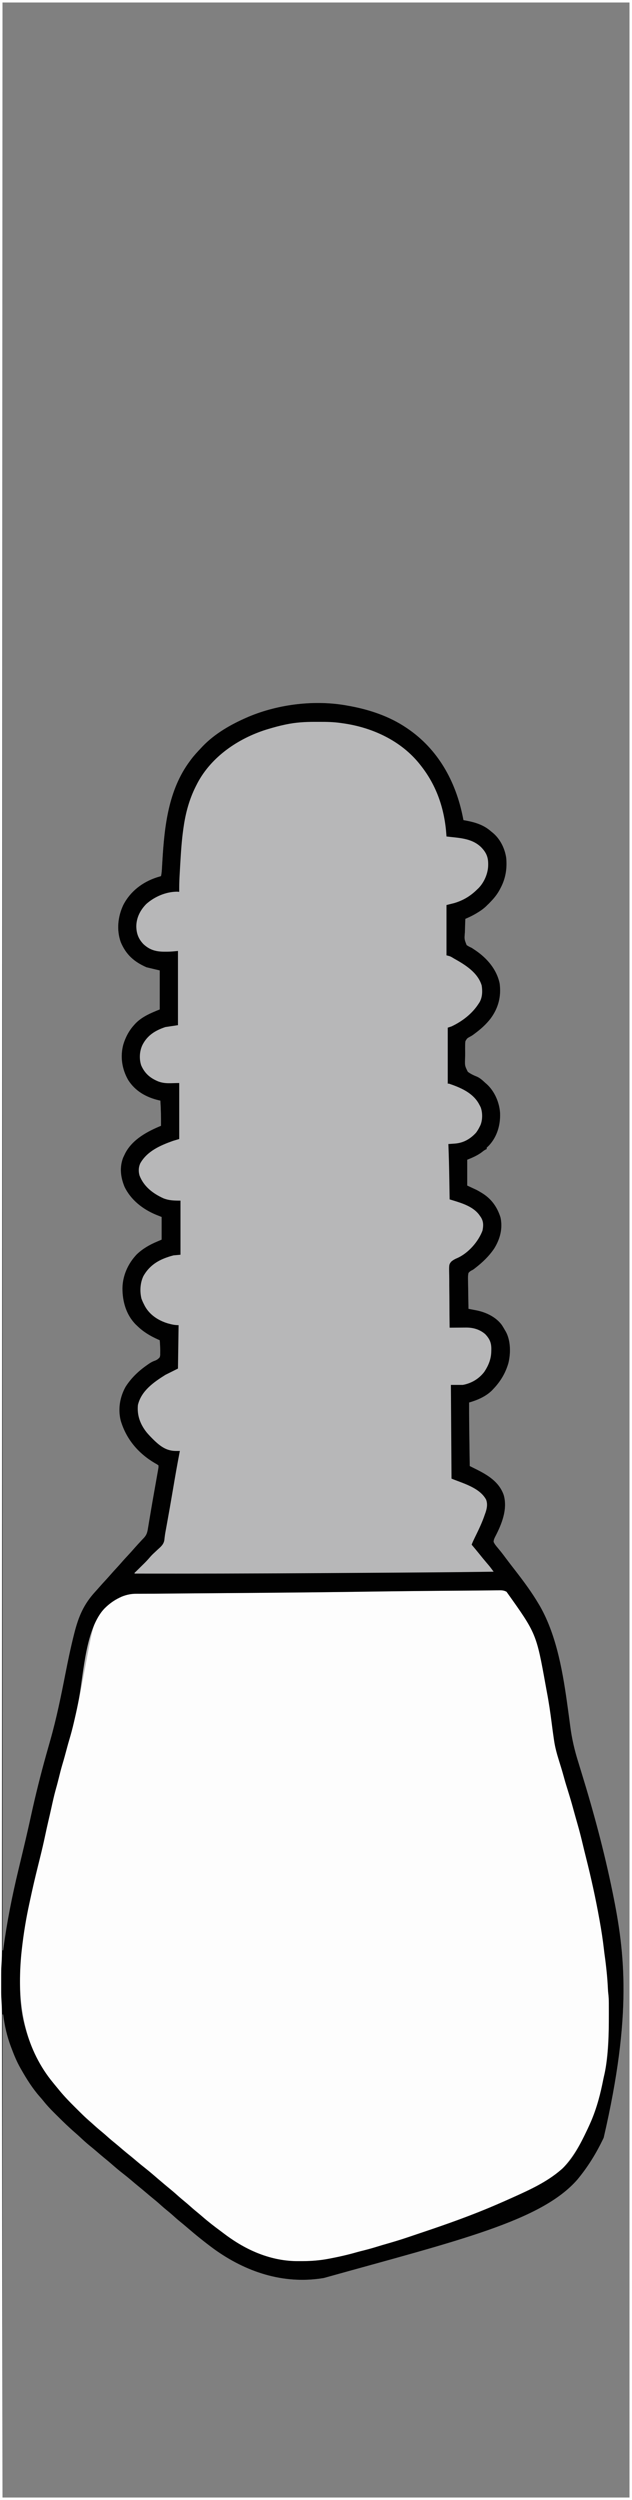 <?xml version="1.0" encoding="UTF-8"?>
<svg version="1.1" xmlns="http://www.w3.org/2000/svg" width="1005" height="3975">
<rect width="100%" height="100%" fill="#808080" stroke="none"/>
<path d="M0 0 C331.65 0 663.3 0 1005 0 C1005 1311.75 1005 2623.5 1005 3975 C673.35 3975 341.7 3975 0 3975 C0 2663.25 0 1351.5 0 0 Z M4 4 C4 1026.01 4 2048.02 4 3101 C4.33 3101 4.66 3101 5 3101 C5.14 3099.948 5.28 3098.895 5.424 3097.811 C11.058 3055.722 19.281 3014.568 29.208 2973.294 C31.499 2963.763 33.772 2954.227 36.043 2944.691 C36.64 2942.185 37.238 2939.679 37.836 2937.174 C41.827 2920.436 45.655 2903.672 49.327 2886.862 C56.41 2854.476 64.39 2822.364 73.32 2790.438 C73.506 2789.773 73.692 2789.108 73.883 2788.424 C75.875 2781.305 77.881 2774.191 79.913 2767.084 C89.847 2732.168 97.004 2696.774 103.995 2661.175 C108.028 2640.662 112.244 2620.24 117.34 2599.961 C117.652 2598.718 117.652 2598.718 117.97 2597.449 C124.695 2570.793 132.752 2551.098 151.633 2530.582 C153.602 2528.435 155.531 2526.265 157.438 2524.062 C160.868 2520.113 164.41 2516.27 167.953 2512.422 C170.505 2509.645 173.03 2506.85 175.5 2504 C178.907 2500.068 182.431 2496.246 185.955 2492.42 C188.487 2489.665 190.99 2486.893 193.438 2484.062 C197.061 2479.88 200.833 2475.837 204.595 2471.78 C207.845 2468.269 211.028 2464.713 214.156 2461.094 C217.457 2457.346 220.863 2453.694 224.254 2450.027 C224.7 2449.532 225.146 2449.036 225.606 2448.525 C226.546 2447.496 227.513 2446.492 228.503 2445.511 C232.999 2440.814 234.234 2436.717 235.203 2430.383 C235.45 2428.964 235.45 2428.964 235.701 2427.516 C236.239 2424.389 236.744 2421.257 237.25 2418.125 C237.621 2415.931 237.995 2413.736 238.371 2411.543 C239.171 2406.857 239.959 2402.17 240.74 2397.481 C242.044 2389.686 243.417 2381.903 244.801 2374.121 C245.035 2372.805 245.268 2371.488 245.502 2370.172 C245.962 2367.578 246.422 2364.985 246.883 2362.392 C247.97 2356.264 249.054 2350.135 250.129 2344.004 C250.319 2342.931 250.509 2341.858 250.705 2340.753 C250.877 2339.772 251.048 2338.791 251.225 2337.78 C251.375 2336.924 251.526 2336.069 251.681 2335.188 C252.072 2332.874 252.072 2332.874 252 2330 C249.521 2328.183 249.521 2328.183 246.312 2326.438 C219.924 2310.876 200.75 2288.353 191.945 2258.789 C187.386 2240.512 190.527 2221.329 199.715 2204.941 C208.541 2191.061 220.372 2179.786 233.812 2170.438 C234.498 2169.95 235.183 2169.463 235.889 2168.961 C239.159 2166.694 241.916 2165.03 245.699 2163.691 C249.48 2162.327 251.304 2160.97 254 2158 C254.794 2154.934 254.794 2154.934 254.734 2151.566 C254.759 2150.348 254.783 2149.13 254.809 2147.875 C254.722 2142.234 254.452 2136.623 254 2131 C253.045 2130.576 252.09 2130.152 251.105 2129.715 C238.589 2124.075 227.878 2117.685 218 2108 C217.238 2107.274 216.476 2106.549 215.691 2105.801 C200.561 2090.356 194.688 2069.448 194.688 2048.308 C194.993 2028.119 203.563 2008.993 217.492 1994.387 C227 1985.306 237.94 1979.064 250 1974 C252.31 1973.01 254.62 1972.02 257 1971 C257 1959.12 257 1947.24 257 1935 C254.154 1933.866 251.308 1932.731 248.375 1931.562 C227.188 1922.795 208.11 1908.051 198 1887 C191.792 1871.865 189.842 1856.597 195.688 1840.875 C196.425 1839.234 197.198 1837.61 198 1836 C198.46 1835.056 198.92 1834.113 199.395 1833.141 C210.924 1811.484 234.069 1799.065 256 1790 C256.12 1776.624 255.854 1763.35 255 1750 C254.103 1749.804 253.206 1749.608 252.281 1749.406 C232.375 1744.635 215.096 1734.941 203.875 1717.312 C193.95 1700.036 190.888 1680.231 196.021 1660.915 C199.396 1649.611 205.061 1638.747 213 1630 C213.603 1629.317 214.207 1628.634 214.828 1627.93 C225.385 1616.643 239.913 1610.635 254 1605 C254 1584.54 254 1564.08 254 1543 C247.07 1541.35 240.14 1539.7 233 1538 C213.287 1529.349 200.423 1518.018 192 1498 C185.103 1478.598 187.37 1457.4 196 1439 C207.146 1417.293 226.435 1402.511 249.438 1395 C251.621 1394.319 253.807 1393.647 256 1393 C257.192 1388.106 257.37 1383.189 257.648 1378.18 C257.766 1376.193 257.883 1374.206 258.001 1372.22 C258.062 1371.183 258.123 1370.147 258.185 1369.079 C261.47 1313.606 267.711 1255.912 302 1210 C302.857 1208.826 302.857 1208.826 303.73 1207.629 C308.693 1201.016 314.326 1195 320 1189 C320.804 1188.141 321.609 1187.283 322.438 1186.398 C341.711 1166.427 366.744 1152.031 392 1141 C393.141 1140.5 394.282 1140 395.457 1139.484 C443.482 1119.364 501.629 1112.377 553 1122 C553.982 1122.177 554.965 1122.354 555.977 1122.536 C587.64 1128.338 619.145 1138.866 646 1157 C646.552 1157.371 647.103 1157.741 647.672 1158.123 C696.437 1191.127 724.654 1242.107 736 1299 C736.185 1299.926 736.37 1300.852 736.561 1301.805 C736.706 1302.53 736.851 1303.254 737 1304 C738.779 1304.311 738.779 1304.311 740.594 1304.629 C755.697 1307.436 769.321 1311.564 781 1322 C781.683 1322.543 782.366 1323.085 783.07 1323.645 C795.176 1333.472 802.743 1348.696 805 1364 C806.602 1381.056 804.061 1396.799 796 1412 C795.486 1412.986 794.971 1413.972 794.441 1414.988 C790.464 1422.217 785.751 1428.107 780 1434 C779.175 1434.866 778.35 1435.733 777.5 1436.625 C776.263 1437.801 776.263 1437.801 775 1439 C774.438 1439.568 773.876 1440.137 773.297 1440.723 C768.463 1445.363 763.247 1448.866 757.5 1452.25 C756.451 1452.868 756.451 1452.868 755.38 1453.499 C750.398 1456.358 745.286 1458.759 740 1461 C739.752 1466.426 739.571 1471.848 739.451 1477.278 C739.401 1479.122 739.332 1480.966 739.246 1482.809 C738.348 1493.312 738.348 1493.312 742.049 1502.661 C744.627 1504.472 747.111 1505.758 750 1507 C751.139 1507.715 752.264 1508.455 753.363 1509.23 C754.337 1509.876 755.31 1510.522 756.312 1511.188 C774.669 1523.763 789.926 1541.401 794.559 1563.688 C797.303 1584.285 792.569 1602.625 780.275 1619.342 C772.677 1629.22 764.079 1636.712 754.098 1644.07 C753.477 1644.532 752.857 1644.994 752.217 1645.47 C750 1647 750 1647 747.678 1648.215 C742.881 1650.829 742.881 1650.829 740.12 1655.351 C739.737 1658.242 739.647 1661.002 739.672 1663.918 C739.657 1665.498 739.657 1665.498 739.641 1667.109 C739.638 1669.334 739.66 1671.559 739.705 1673.783 C739.75 1677.168 739.646 1680.526 739.535 1683.908 C739.232 1694.739 739.232 1694.739 743.876 1704.072 C748.442 1707.59 753.431 1709.84 758.749 1711.985 C763.878 1714.298 767.888 1718.23 772 1722 C772.94 1722.802 772.94 1722.802 773.898 1723.621 C786.607 1735.151 794.337 1753.174 795.254 1770.094 C795.915 1788.574 790.642 1807.039 778 1820.875 C777.237 1821.636 776.474 1822.396 775.688 1823.18 C773.773 1824.831 773.773 1824.831 774 1827 C773.41 1827.275 772.819 1827.549 772.211 1827.832 C770.091 1828.952 768.468 1830.166 766.625 1831.688 C759.577 1837.09 751.201 1840.719 743 1844 C743 1857.53 743 1871.06 743 1885 C747.95 1887.31 752.9 1889.62 758 1892 C760.852 1893.558 763.583 1895.08 766.312 1896.812 C766.976 1897.233 767.639 1897.653 768.322 1898.086 C782.376 1907.279 791.047 1920.055 796 1936 C799.651 1953.608 795.218 1969.986 786 1985 C777.649 1997.393 767.215 2007.345 755.43 2016.422 C754.904 2016.836 754.379 2017.25 753.838 2017.677 C752 2019 752 2019 750.158 2019.89 C747.954 2021.048 746.581 2022.061 745 2024 C744.002 2028.317 744.186 2032.547 744.316 2036.957 C744.331 2038.844 744.331 2038.844 744.346 2040.769 C744.379 2044.103 744.442 2047.434 744.519 2050.766 C744.591 2054.171 744.623 2057.577 744.658 2060.982 C744.735 2067.656 744.852 2074.328 745 2081 C745.571 2081.109 746.142 2081.217 746.731 2081.329 C749.35 2081.831 751.968 2082.341 754.586 2082.852 C755.484 2083.022 756.383 2083.193 757.308 2083.369 C772.668 2086.382 788.46 2093.793 797.977 2106.676 C799.75 2109.404 801.4 2112.167 803 2115 C803.401 2115.668 803.802 2116.335 804.215 2117.023 C812.263 2131.419 812.312 2151.808 808.438 2167.5 C803.734 2183.603 795.631 2196.958 784 2209 C783.346 2209.691 782.693 2210.382 782.02 2211.094 C772.261 2220.607 758.939 2226.285 746 2230 C745.902 2250.653 746.174 2271.297 746.464 2291.947 C746.525 2296.367 746.585 2300.786 746.645 2305.205 C746.761 2313.803 746.88 2322.402 747 2331 C748.605 2331.798 748.605 2331.798 750.243 2332.612 C751.676 2333.326 753.11 2334.04 754.543 2334.754 C755.245 2335.102 755.947 2335.451 756.67 2335.81 C775.69 2345.296 793.551 2355.98 801 2377 C807.576 2399.62 797.792 2423.549 787.402 2443.482 C786.03 2446.209 785.013 2448.458 784.938 2451.535 C786.524 2455.216 788.929 2458.015 791.5 2461.062 C792.603 2462.404 793.705 2463.746 794.805 2465.09 C795.35 2465.752 795.895 2466.415 796.456 2467.097 C799.348 2470.662 802.056 2474.359 804.793 2478.043 C807.147 2481.196 809.535 2484.321 811.938 2487.438 C812.355 2487.979 812.772 2488.521 813.202 2489.079 C815.287 2491.784 817.376 2494.485 819.469 2497.184 C832.855 2514.469 845.95 2532.109 857 2551 C857.932 2552.562 857.932 2552.562 858.883 2554.156 C886.149 2602.287 895.699 2662.796 903.094 2716.982 C903.408 2719.283 903.724 2721.583 904.041 2723.883 C904.983 2730.734 905.913 2737.586 906.783 2744.447 C909.37 2764.693 913.816 2783.551 920 2803 C920.811 2805.643 921.612 2808.288 922.412 2810.934 C923.117 2813.261 923.831 2815.585 924.548 2817.908 C943.818 2880.406 960.928 2943.907 974 3008 C974.169 3008.828 974.339 3009.656 974.513 3010.51 C993.692 3104.616 1005.479 3202.756 960 3399 C959.675 3399.681 959.351 3400.362 959.016 3401.064 C948.57 3422.803 936.15 3443.2 921 3462 C920.174 3463.026 919.347 3464.052 918.496 3465.109 C861.083 3531.597 728.354 3562.429 515 3622 C513.818 3622.193 513.818 3622.193 512.612 3622.389 C449.976 3632.267 390.658 3612.312 340.13 3575.83 C325.352 3564.964 311.089 3553.422 297.199 3541.448 C293.594 3538.345 289.948 3535.305 286.25 3532.312 C281.875 3528.763 277.695 3525.044 273.531 3521.25 C270.912 3518.921 268.225 3516.704 265.5 3514.5 C261.905 3511.592 258.417 3508.615 255 3505.5 C250.757 3501.638 246.377 3497.992 241.918 3494.383 C238.746 3491.792 235.62 3489.153 232.5 3486.5 C227.647 3482.376 222.742 3478.323 217.801 3474.305 C214.732 3471.78 211.71 3469.205 208.688 3466.625 C204.251 3462.842 199.734 3459.195 195.125 3455.625 C189.379 3451.169 183.867 3446.487 178.397 3441.698 C173.944 3437.802 169.407 3434.032 164.809 3430.309 C160.883 3427.082 157.041 3423.761 153.193 3420.441 C149.657 3417.397 146.076 3414.423 142.438 3411.5 C137.072 3407.147 132.036 3402.485 126.988 3397.773 C124.696 3395.636 122.372 3393.548 120 3391.5 C109.949 3382.791 100.379 3373.565 90.978 3364.163 C89.242 3362.43 87.498 3360.704 85.754 3358.979 C79.806 3353.06 74.202 3347.056 68.977 3340.474 C67.164 3338.205 65.289 3336.026 63.355 3333.859 C51.842 3320.812 42.576 3306.083 34 3291 C33.424 3290.003 33.424 3290.003 32.837 3288.986 C26.773 3278.439 22.247 3267.386 18 3256 C17.724 3255.275 17.448 3254.55 17.164 3253.803 C11.063 3237.596 7.137 3220.174 5 3203 C4.67 3203 4.34 3203 4 3203 C4 3456.44 4 3709.88 4 3971 C333.01 3971 662.02 3971 1001 3971 C1001 2661.89 1001 1352.78 1001 4 C671.99 4 342.98 4 4 4 Z " fill="#B7B7B8" transform="translate(0,0)"/>
<path d="M0 0 C4.624 -0.09 9.249 -0.152 13.873 -0.209 C16.068 -0.243 18.262 -0.29 20.455 -0.35 C39.488 -0.862 39.488 -0.862 45.288 3.585 C47.117 5.46 47.117 5.46 48.554 7.2 C49.842 8.339 49.842 8.339 51.156 9.501 C101.17 59.225 108.449 157.976 116.804 224.513 C119.121 242.862 123.012 259.572 128.611 277.211 C129.822 281.049 130.985 284.9 132.117 288.763 C132.305 289.405 132.494 290.047 132.688 290.708 C133.915 294.921 135.099 299.145 136.273 303.372 C136.578 304.468 136.882 305.564 137.196 306.694 C137.79 308.836 138.381 310.978 138.968 313.122 C140.38 318.224 141.883 323.263 143.589 328.274 C145.482 333.858 147.002 339.483 148.429 345.2 C150.222 352.24 152.128 359.207 154.304 366.138 C159.042 381.39 162.583 397.009 166.398 412.511 C167.464 416.841 168.541 421.167 169.624 425.493 C169.787 426.143 169.95 426.792 170.117 427.462 C170.905 430.611 171.695 433.76 172.486 436.909 C185.438 488.611 195.468 541.123 200.827 594.171 C201.371 599.55 201.992 604.916 202.648 610.282 C203.39 616.419 203.905 622.522 204.117 628.7 C204.178 630.315 204.241 631.929 204.308 633.544 C204.332 634.226 204.356 634.909 204.381 635.612 C204.531 637.853 204.78 640.044 205.057 642.272 C205.679 647.75 205.734 653.195 205.757 658.704 C205.764 659.804 205.771 660.904 205.778 662.038 C205.796 665.613 205.802 669.187 205.804 672.763 C205.805 673.985 205.807 675.208 205.808 676.468 C205.803 698.504 204.799 720.284 202.554 742.2 C202.442 743.341 202.33 744.483 202.214 745.659 C197.812 789.059 184.902 832.625 164.554 871.2 C164.181 871.915 163.807 872.63 163.422 873.367 C155.381 888.666 145.867 903.098 134.554 916.2 C133.992 916.857 133.43 917.515 132.851 918.192 C108.983 944.032 69.152 958.485 37.554 972.2 C36.536 972.643 36.536 972.643 35.497 973.094 C-3.031 989.806 -42.541 1004.084 -82.247 1017.722 C-87.449 1019.509 -92.644 1021.316 -97.833 1023.141 C-110.098 1027.446 -122.362 1031.459 -134.895 1034.911 C-138.862 1036.012 -142.744 1037.284 -146.633 1038.638 C-156.774 1042.103 -167.168 1044.703 -177.526 1047.43 C-179.901 1048.056 -182.274 1048.687 -184.645 1049.325 C-187.557 1050.108 -190.471 1050.883 -193.387 1051.654 C-194.923 1052.061 -196.458 1052.472 -197.993 1052.883 C-211.074 1056.389 -224.149 1059.624 -237.446 1062.2 C-238.186 1062.346 -238.925 1062.491 -239.688 1062.641 C-254.799 1065.589 -269.765 1066.435 -285.133 1066.45 C-285.878 1066.451 -286.623 1066.452 -287.391 1066.453 C-298.245 1066.443 -308.781 1065.999 -319.412 1063.649 C-321.487 1063.191 -323.569 1062.789 -325.657 1062.391 C-358.101 1055.861 -387.568 1037.006 -413.446 1017.2 C-414.676 1016.269 -415.906 1015.338 -417.137 1014.407 C-427.706 1006.383 -437.857 997.89 -447.911 989.235 C-451.218 986.39 -454.548 983.574 -457.883 980.763 C-463.223 976.257 -468.51 971.692 -473.785 967.111 C-487.258 955.411 -500.794 943.778 -514.633 932.513 C-518.326 929.476 -521.967 926.382 -525.61 923.286 C-529.906 919.641 -534.26 916.072 -538.629 912.516 C-541.784 909.922 -544.898 907.284 -548.008 904.638 C-551.777 901.433 -555.568 898.273 -559.446 895.2 C-563.9 891.67 -568.236 888.016 -572.564 884.332 C-575.95 881.454 -579.367 878.622 -582.821 875.825 C-592.832 867.668 -602.51 859.12 -612.032 850.399 C-614.169 848.452 -616.328 846.536 -618.508 844.638 C-627.539 836.766 -636.2 828.633 -644.669 820.162 C-646.504 818.33 -648.347 816.505 -650.19 814.68 C-656.351 808.548 -662.173 802.362 -667.579 795.546 C-669.152 793.569 -670.762 791.673 -672.458 789.802 C-720.302 736.828 -733.329 666.563 -730.133 597.462 C-727.34 548.198 -717.355 499.999 -705.226 452.291 C-700.253 432.591 -695.882 412.733 -691.492 392.896 C-689.096 382.067 -686.634 371.255 -684.133 360.45 C-683.94 359.615 -683.747 358.78 -683.548 357.92 C-682.559 353.644 -681.569 349.368 -680.579 345.093 C-679.691 341.262 -678.807 337.431 -677.924 333.599 C-674.958 320.743 -671.985 307.912 -668.446 295.2 C-667.979 293.485 -667.513 291.771 -667.047 290.055 C-665.765 285.329 -664.475 280.605 -663.181 275.882 C-662.715 274.182 -662.25 272.481 -661.785 270.78 C-659.704 263.158 -657.572 255.559 -655.267 248.002 C-643.23 208.492 -635.462 167.661 -627.926 127.087 C-612.713 45.533 -612.713 45.533 -593.446 26.2 C-592.558 25.278 -592.558 25.278 -591.653 24.337 C-585.871 18.784 -578.698 14.947 -571.599 11.319 C-570.28 10.634 -568.977 9.915 -567.706 9.144 C-559.888 4.896 -551.19 5.54 -542.547 5.479 C-540.73 5.452 -538.912 5.424 -537.095 5.394 C-532.212 5.319 -527.33 5.27 -522.447 5.227 C-519.485 5.2 -516.524 5.167 -513.563 5.132 C-499.815 4.969 -486.068 4.858 -472.32 4.76 C-466.301 4.717 -460.283 4.669 -454.264 4.621 C-444.006 4.541 -433.748 4.462 -423.49 4.384 C-397.278 4.185 -371.066 3.973 -344.855 3.756 C-342.834 3.739 -340.814 3.722 -338.794 3.706 C-292.077 3.319 -245.362 2.814 -198.648 2.17 C-194.774 2.116 -190.9 2.063 -187.026 2.01 C-185.886 1.994 -185.886 1.994 -184.723 1.978 C-177.241 1.876 -169.759 1.773 -162.277 1.671 C-160.831 1.651 -159.384 1.632 -157.937 1.612 C-127.143 1.191 -96.348 0.871 -65.552 0.607 C-61.998 0.576 -58.444 0.544 -54.89 0.513 C-52.651 0.493 -50.413 0.473 -48.174 0.454 C-47.087 0.444 -46 0.435 -44.88 0.425 C-39.605 0.38 -34.331 0.342 -29.056 0.318 C-27.009 0.308 -24.961 0.299 -22.914 0.289 C-21.403 0.282 -21.403 0.282 -19.86 0.275 C-13.239 0.237 -6.62 0.135 0 0 Z " fill="#FDFDFD" transform="translate(762.446,2528.8)"/>
<path d="M0 0 C331.65 0 663.3 0 1005 0 C1005 1311.75 1005 2623.5 1005 3975 C673.35 3975 341.7 3975 0 3975 C0 2663.25 0 1351.5 0 0 Z M4 4 C4 1026.01 4 2048.02 4 3101 C4.33 3101 4.66 3101 5 3101 C5.14 3099.948 5.28 3098.895 5.424 3097.811 C11.058 3055.722 19.281 3014.568 29.208 2973.294 C31.499 2963.763 33.772 2954.227 36.043 2944.691 C36.64 2942.185 37.238 2939.679 37.836 2937.174 C41.827 2920.436 45.655 2903.672 49.327 2886.862 C56.41 2854.476 64.39 2822.364 73.32 2790.438 C73.506 2789.773 73.692 2789.108 73.883 2788.424 C75.875 2781.305 77.881 2774.191 79.913 2767.084 C89.847 2732.168 97.004 2696.774 103.995 2661.175 C108.028 2640.662 112.244 2620.24 117.34 2599.961 C117.652 2598.718 117.652 2598.718 117.97 2597.449 C124.695 2570.793 132.752 2551.098 151.633 2530.582 C153.602 2528.435 155.531 2526.265 157.438 2524.062 C160.868 2520.113 164.41 2516.27 167.953 2512.422 C170.505 2509.645 173.03 2506.85 175.5 2504 C178.907 2500.068 182.431 2496.246 185.955 2492.42 C188.487 2489.665 190.99 2486.893 193.438 2484.062 C197.061 2479.88 200.833 2475.837 204.595 2471.78 C207.845 2468.269 211.028 2464.713 214.156 2461.094 C217.457 2457.346 220.863 2453.694 224.254 2450.027 C224.7 2449.532 225.146 2449.036 225.606 2448.525 C226.546 2447.496 227.513 2446.492 228.503 2445.511 C232.999 2440.814 234.234 2436.717 235.203 2430.383 C235.45 2428.964 235.45 2428.964 235.701 2427.516 C236.239 2424.389 236.744 2421.257 237.25 2418.125 C237.621 2415.931 237.995 2413.736 238.371 2411.543 C239.171 2406.857 239.959 2402.17 240.74 2397.481 C242.044 2389.686 243.417 2381.903 244.801 2374.121 C245.035 2372.805 245.268 2371.488 245.502 2370.172 C245.962 2367.578 246.422 2364.985 246.883 2362.392 C247.97 2356.264 249.054 2350.135 250.129 2344.004 C250.319 2342.931 250.509 2341.858 250.705 2340.753 C250.877 2339.772 251.048 2338.791 251.225 2337.78 C251.375 2336.924 251.526 2336.069 251.681 2335.188 C252.072 2332.874 252.072 2332.874 252 2330 C249.521 2328.183 249.521 2328.183 246.312 2326.438 C219.924 2310.876 200.75 2288.353 191.945 2258.789 C187.386 2240.512 190.527 2221.329 199.715 2204.941 C208.541 2191.061 220.372 2179.786 233.812 2170.438 C234.498 2169.95 235.183 2169.463 235.889 2168.961 C239.159 2166.694 241.916 2165.03 245.699 2163.691 C249.48 2162.327 251.304 2160.97 254 2158 C254.794 2154.934 254.794 2154.934 254.734 2151.566 C254.759 2150.348 254.783 2149.13 254.809 2147.875 C254.722 2142.234 254.452 2136.623 254 2131 C253.045 2130.576 252.09 2130.152 251.105 2129.715 C238.589 2124.075 227.878 2117.685 218 2108 C217.238 2107.274 216.476 2106.549 215.691 2105.801 C200.561 2090.356 194.688 2069.448 194.688 2048.308 C194.993 2028.119 203.563 2008.993 217.492 1994.387 C227 1985.306 237.94 1979.064 250 1974 C252.31 1973.01 254.62 1972.02 257 1971 C257 1959.12 257 1947.24 257 1935 C254.154 1933.866 251.308 1932.731 248.375 1931.562 C227.188 1922.795 208.11 1908.051 198 1887 C191.792 1871.865 189.842 1856.597 195.688 1840.875 C196.425 1839.234 197.198 1837.61 198 1836 C198.46 1835.056 198.92 1834.113 199.395 1833.141 C210.924 1811.484 234.069 1799.065 256 1790 C256.12 1776.624 255.854 1763.35 255 1750 C254.103 1749.804 253.206 1749.608 252.281 1749.406 C232.375 1744.635 215.096 1734.941 203.875 1717.312 C193.95 1700.036 190.888 1680.231 196.021 1660.915 C199.396 1649.611 205.061 1638.747 213 1630 C213.603 1629.317 214.207 1628.634 214.828 1627.93 C225.385 1616.643 239.913 1610.635 254 1605 C254 1584.54 254 1564.08 254 1543 C247.07 1541.35 240.14 1539.7 233 1538 C213.287 1529.349 200.423 1518.018 192 1498 C185.103 1478.598 187.37 1457.4 196 1439 C207.146 1417.293 226.435 1402.511 249.438 1395 C251.621 1394.319 253.807 1393.647 256 1393 C257.192 1388.106 257.37 1383.189 257.648 1378.18 C257.766 1376.193 257.883 1374.206 258.001 1372.22 C258.062 1371.183 258.123 1370.147 258.185 1369.079 C261.47 1313.606 267.711 1255.912 302 1210 C302.857 1208.826 302.857 1208.826 303.73 1207.629 C308.693 1201.016 314.326 1195 320 1189 C320.804 1188.141 321.609 1187.283 322.438 1186.398 C341.711 1166.427 366.744 1152.031 392 1141 C393.141 1140.5 394.282 1140 395.457 1139.484 C443.482 1119.364 501.629 1112.377 553 1122 C553.982 1122.177 554.965 1122.354 555.977 1122.536 C587.64 1128.338 619.145 1138.866 646 1157 C646.552 1157.371 647.103 1157.741 647.672 1158.123 C696.437 1191.127 724.654 1242.107 736 1299 C736.185 1299.926 736.37 1300.852 736.561 1301.805 C736.706 1302.53 736.851 1303.254 737 1304 C738.779 1304.311 738.779 1304.311 740.594 1304.629 C755.697 1307.436 769.321 1311.564 781 1322 C781.683 1322.543 782.366 1323.085 783.07 1323.645 C795.176 1333.472 802.743 1348.696 805 1364 C806.602 1381.056 804.061 1396.799 796 1412 C795.486 1412.986 794.971 1413.972 794.441 1414.988 C790.464 1422.217 785.751 1428.107 780 1434 C779.175 1434.866 778.35 1435.733 777.5 1436.625 C776.263 1437.801 776.263 1437.801 775 1439 C774.438 1439.568 773.876 1440.137 773.297 1440.723 C768.463 1445.363 763.247 1448.866 757.5 1452.25 C756.451 1452.868 756.451 1452.868 755.38 1453.499 C750.398 1456.358 745.286 1458.759 740 1461 C739.752 1466.426 739.571 1471.848 739.451 1477.278 C739.401 1479.122 739.332 1480.966 739.246 1482.809 C738.348 1493.312 738.348 1493.312 742.049 1502.661 C744.627 1504.472 747.111 1505.758 750 1507 C751.139 1507.715 752.264 1508.455 753.363 1509.23 C754.337 1509.876 755.31 1510.522 756.312 1511.188 C774.669 1523.763 789.926 1541.401 794.559 1563.688 C797.303 1584.285 792.569 1602.625 780.275 1619.342 C772.677 1629.22 764.079 1636.712 754.098 1644.07 C753.477 1644.532 752.857 1644.994 752.217 1645.47 C750 1647 750 1647 747.678 1648.215 C742.881 1650.829 742.881 1650.829 740.12 1655.351 C739.737 1658.242 739.647 1661.002 739.672 1663.918 C739.657 1665.498 739.657 1665.498 739.641 1667.109 C739.638 1669.334 739.66 1671.559 739.705 1673.783 C739.75 1677.168 739.646 1680.526 739.535 1683.908 C739.232 1694.739 739.232 1694.739 743.876 1704.072 C748.442 1707.59 753.431 1709.84 758.749 1711.985 C763.878 1714.298 767.888 1718.23 772 1722 C772.94 1722.802 772.94 1722.802 773.898 1723.621 C786.607 1735.151 794.337 1753.174 795.254 1770.094 C795.915 1788.574 790.642 1807.039 778 1820.875 C777.237 1821.636 776.474 1822.396 775.688 1823.18 C773.773 1824.831 773.773 1824.831 774 1827 C773.41 1827.275 772.819 1827.549 772.211 1827.832 C770.091 1828.952 768.468 1830.166 766.625 1831.688 C759.577 1837.09 751.201 1840.719 743 1844 C743 1857.53 743 1871.06 743 1885 C747.95 1887.31 752.9 1889.62 758 1892 C760.852 1893.558 763.583 1895.08 766.312 1896.812 C766.976 1897.233 767.639 1897.653 768.322 1898.086 C782.376 1907.279 791.047 1920.055 796 1936 C799.651 1953.608 795.218 1969.986 786 1985 C777.649 1997.393 767.215 2007.345 755.43 2016.422 C754.904 2016.836 754.379 2017.25 753.838 2017.677 C752 2019 752 2019 750.158 2019.89 C747.954 2021.048 746.581 2022.061 745 2024 C744.002 2028.317 744.186 2032.547 744.316 2036.957 C744.331 2038.844 744.331 2038.844 744.346 2040.769 C744.379 2044.103 744.442 2047.434 744.519 2050.766 C744.591 2054.171 744.623 2057.577 744.658 2060.982 C744.735 2067.656 744.852 2074.328 745 2081 C745.571 2081.109 746.142 2081.217 746.731 2081.329 C749.35 2081.831 751.968 2082.341 754.586 2082.852 C755.484 2083.022 756.383 2083.193 757.308 2083.369 C772.668 2086.382 788.46 2093.793 797.977 2106.676 C799.75 2109.404 801.4 2112.167 803 2115 C803.401 2115.668 803.802 2116.335 804.215 2117.023 C812.263 2131.419 812.312 2151.808 808.438 2167.5 C803.734 2183.603 795.631 2196.958 784 2209 C783.346 2209.691 782.693 2210.382 782.02 2211.094 C772.261 2220.607 758.939 2226.285 746 2230 C745.902 2250.653 746.174 2271.297 746.464 2291.947 C746.525 2296.367 746.585 2300.786 746.645 2305.205 C746.761 2313.803 746.88 2322.402 747 2331 C748.605 2331.798 748.605 2331.798 750.243 2332.612 C751.676 2333.326 753.11 2334.04 754.543 2334.754 C755.245 2335.102 755.947 2335.451 756.67 2335.81 C775.69 2345.296 793.551 2355.98 801 2377 C807.576 2399.62 797.792 2423.549 787.402 2443.482 C786.03 2446.209 785.013 2448.458 784.938 2451.535 C786.524 2455.216 788.929 2458.015 791.5 2461.062 C792.603 2462.404 793.705 2463.746 794.805 2465.09 C795.35 2465.752 795.895 2466.415 796.456 2467.097 C799.348 2470.662 802.056 2474.359 804.793 2478.043 C807.147 2481.196 809.535 2484.321 811.938 2487.438 C812.355 2487.979 812.772 2488.521 813.202 2489.079 C815.287 2491.784 817.376 2494.485 819.469 2497.184 C832.855 2514.469 845.95 2532.109 857 2551 C857.932 2552.562 857.932 2552.562 858.883 2554.156 C886.149 2602.287 895.699 2662.796 903.094 2716.982 C903.408 2719.283 903.724 2721.583 904.041 2723.883 C904.983 2730.734 905.913 2737.586 906.783 2744.447 C909.37 2764.693 913.816 2783.551 920 2803 C920.811 2805.643 921.612 2808.288 922.412 2810.934 C923.117 2813.261 923.831 2815.585 924.548 2817.908 C943.818 2880.406 960.928 2943.907 974 3008 C974.169 3008.828 974.339 3009.656 974.513 3010.51 C993.692 3104.616 1005.479 3202.756 960 3399 C959.675 3399.681 959.351 3400.362 959.016 3401.064 C948.57 3422.803 936.15 3443.2 921 3462 C920.174 3463.026 919.347 3464.052 918.496 3465.109 C861.083 3531.597 728.354 3562.429 515 3622 C513.818 3622.193 513.818 3622.193 512.612 3622.389 C449.976 3632.267 390.658 3612.312 340.13 3575.83 C325.352 3564.964 311.089 3553.422 297.199 3541.448 C293.594 3538.345 289.948 3535.305 286.25 3532.312 C281.875 3528.763 277.695 3525.044 273.531 3521.25 C270.912 3518.921 268.225 3516.704 265.5 3514.5 C261.905 3511.592 258.417 3508.615 255 3505.5 C250.757 3501.638 246.377 3497.992 241.918 3494.383 C238.746 3491.792 235.62 3489.153 232.5 3486.5 C227.647 3482.376 222.742 3478.323 217.801 3474.305 C214.732 3471.78 211.71 3469.205 208.688 3466.625 C204.251 3462.842 199.734 3459.195 195.125 3455.625 C189.379 3451.169 183.867 3446.487 178.397 3441.698 C173.944 3437.802 169.407 3434.032 164.809 3430.309 C160.883 3427.082 157.041 3423.761 153.193 3420.441 C149.657 3417.397 146.076 3414.423 142.438 3411.5 C137.072 3407.147 132.036 3402.485 126.988 3397.773 C124.696 3395.636 122.372 3393.548 120 3391.5 C109.949 3382.791 100.379 3373.565 90.978 3364.163 C89.242 3362.43 87.498 3360.704 85.754 3358.979 C79.806 3353.06 74.202 3347.056 68.977 3340.474 C67.164 3338.205 65.289 3336.026 63.355 3333.859 C51.842 3320.812 42.576 3306.083 34 3291 C33.424 3290.003 33.424 3290.003 32.837 3288.986 C26.773 3278.439 22.247 3267.386 18 3256 C17.724 3255.275 17.448 3254.55 17.164 3253.803 C11.063 3237.596 7.137 3220.174 5 3203 C4.67 3203 4.34 3203 4 3203 C4 3456.44 4 3709.88 4 3971 C333.01 3971 662.02 3971 1001 3971 C1001 2661.89 1001 1352.78 1001 4 C671.99 4 342.98 4 4 4 Z M454.938 1151.812 C453.71 1152.067 453.71 1152.067 452.458 1152.326 C443.861 1154.159 435.412 1156.455 427 1159 C425.107 1159.568 425.107 1159.568 423.176 1160.148 C378.594 1174.267 336.209 1203.125 313.992 1245.094 C313.324 1246.393 312.659 1247.696 312 1249 C311.678 1249.637 311.356 1250.274 311.024 1250.93 C300.926 1271.189 295.121 1292.721 291.938 1315.062 C291.753 1316.33 291.753 1316.33 291.564 1317.623 C288.902 1336.269 287.731 1355.024 286.625 1373.812 C286.56 1374.905 286.56 1374.905 286.495 1376.019 C286.206 1380.935 285.93 1385.852 285.664 1390.77 C285.561 1392.635 285.561 1392.635 285.457 1394.537 C285.054 1402.365 284.922 1410.162 285 1418 C283.866 1417.918 282.731 1417.835 281.562 1417.75 C263.811 1417.861 245.62 1425.695 232.52 1437.434 C223.006 1447.124 216.933 1459.037 216.75 1472.688 C216.87 1484.16 220.119 1492.868 228.109 1501.199 C238.545 1510.933 248.985 1513.371 263 1513.188 C264.4 1513.187 264.4 1513.187 265.828 1513.186 C271.687 1513.149 277.103 1512.655 283 1512 C283 1550.94 283 1589.88 283 1630 C276.4 1630.99 269.8 1631.98 263 1633 C247.048 1638.317 234.432 1646.042 226.625 1661.25 C221.858 1671.089 221.052 1683.378 224.5 1693.875 C230.099 1706.713 238.62 1714.041 251.375 1719.375 C262.63 1723.704 271.946 1722 285 1722 C285 1751.37 285 1780.74 285 1811 C281.7 1811.99 278.4 1812.98 275 1814 C254.926 1821.184 233.873 1830.32 222.988 1849.809 C220.212 1855.964 220.013 1862.495 221.836 1868.969 C228.627 1886.653 243.217 1897.756 259.992 1905.355 C269.09 1908.925 277.261 1909 287 1909 C287 1937.38 287 1965.76 287 1995 C283.37 1995.33 279.74 1995.66 276 1996 C272.9 1996.804 270.001 1997.63 267 1998.688 C266.225 1998.955 265.451 1999.223 264.652 1999.499 C248.693 2005.184 236.374 2014.146 228 2029 C222.852 2039.866 222.07 2053.106 224.918 2064.754 C226.093 2067.974 227.425 2070.958 229 2074 C229.458 2074.902 229.915 2075.805 230.387 2076.734 C238.135 2090.744 251.61 2099.509 266.684 2104.129 C272.627 2105.818 277.748 2107 284 2107 C283.67 2129.77 283.34 2152.54 283 2176 C273.1 2180.95 273.1 2180.95 263 2186 C244.419 2197.667 224.702 2211.338 219.312 2233.875 C217.651 2250.494 223.091 2264.9 233.441 2277.796 C236.776 2281.716 240.325 2285.399 244 2289 C245.16 2290.141 245.16 2290.141 246.344 2291.305 C256.675 2300.925 266.043 2307.109 280.281 2307.031 C281.354 2307.027 282.428 2307.022 283.533 2307.018 C284.754 2307.009 284.754 2307.009 286 2307 C285.865 2307.692 285.731 2308.384 285.592 2309.096 C281.818 2328.604 278.413 2348.165 275.118 2367.759 C271.855 2387.151 268.435 2406.511 264.919 2425.859 C264.739 2426.849 264.56 2427.839 264.375 2428.859 C264.029 2430.758 263.678 2432.656 263.323 2434.553 C262.44 2439.302 261.799 2443.984 261.32 2448.793 C260.201 2455.597 255.77 2459.302 250.812 2463.75 C249.129 2465.326 247.448 2466.904 245.77 2468.484 C244.95 2469.246 244.13 2470.008 243.286 2470.793 C240.631 2473.356 238.259 2476.08 235.869 2478.888 C231.985 2483.277 227.735 2487.325 223.562 2491.438 C221.749 2493.226 219.938 2495.016 218.129 2496.809 C217.336 2497.59 216.542 2498.372 215.725 2499.177 C213.885 2500.703 213.885 2500.703 214 2502 C301.688 2502.114 389.371 2502.017 521.184 2501.183 C534.345 2501.095 547.506 2501.011 560.668 2500.93 C564.207 2500.908 567.746 2500.886 571.286 2500.864 C572.16 2500.859 573.034 2500.854 573.935 2500.848 C644.292 2500.413 714.648 2499.951 785 2499 C784.058 2497.734 783.114 2496.469 782.169 2495.205 C781.644 2494.5 781.119 2493.796 780.577 2493.07 C778.363 2490.164 776.01 2487.391 773.625 2484.625 C769.679 2480.006 765.832 2475.328 762.059 2470.566 C758.114 2465.649 754.05 2460.83 750 2456 C751.431 2452.287 753.065 2448.734 754.828 2445.168 C760.811 2432.973 766.697 2420.91 771 2408 C771.335 2407.077 771.67 2406.154 772.016 2405.203 C774.368 2398.316 775.658 2391.295 772.969 2384.328 C762.527 2365.186 735.946 2358.426 718 2351 C717.505 2277.245 717.505 2277.245 717 2202 C723.27 2202 729.54 2202 736 2202 C749.658 2199.439 761.463 2192.487 770.004 2181.398 C777.027 2170.871 781.181 2160.399 781.25 2147.812 C781.271 2146.891 781.291 2145.97 781.312 2145.021 C781.37 2134.888 778.628 2128.709 771.664 2121.336 C762.97 2113.713 752.133 2110.638 740.781 2110.805 C739.666 2110.809 739.666 2110.809 738.529 2110.813 C736.186 2110.824 733.843 2110.849 731.5 2110.875 C729.898 2110.885 728.297 2110.894 726.695 2110.902 C722.797 2110.924 718.898 2110.959 715 2111 C714.806 2097.726 714.688 2084.453 714.666 2071.178 C714.653 2065.013 714.615 2058.85 714.517 2052.685 C714.423 2046.732 714.398 2040.782 714.42 2034.829 C714.416 2032.561 714.388 2030.294 714.335 2028.027 C713.951 2010.727 713.951 2010.727 717.342 2006.213 C720.583 2003.287 724.174 2001.53 728.174 1999.864 C745.295 1991.763 760.667 1974.133 767.25 1956.688 C768.878 1948.684 769.04 1942.142 764.527 1935.117 C764.023 1934.419 763.519 1933.72 763 1933 C762.527 1932.322 762.054 1931.644 761.566 1930.945 C751.972 1918.647 735.627 1913.313 721.244 1908.911 C719.49 1908.374 719.49 1908.374 717.7 1907.825 C716.809 1907.553 715.918 1907.281 715 1907 C714.99 1906.325 714.979 1905.65 714.969 1904.955 C714.869 1898.445 714.766 1891.935 714.661 1885.425 C714.607 1882.082 714.554 1878.738 714.503 1875.395 C714.215 1856.585 713.719 1837.798 713 1819 C713.956 1818.936 714.912 1818.872 715.898 1818.805 C717.155 1818.719 718.412 1818.632 719.707 1818.543 C720.952 1818.458 722.197 1818.373 723.48 1818.286 C737.055 1817.183 747.779 1811.03 757 1801 C759.375 1797.813 761.27 1794.574 763 1791 C763.339 1790.317 763.678 1789.634 764.027 1788.93 C767.489 1780.539 767.539 1769.035 764.375 1760.562 C763.631 1759.018 762.839 1757.495 762 1756 C761.587 1755.245 761.175 1754.489 760.75 1753.711 C750.576 1736.89 731.802 1729.112 714 1723 C713.34 1723 712.68 1723 712 1723 C712 1693.63 712 1664.26 712 1634 C713.98 1633.34 715.96 1632.68 718 1632 C735.027 1623.959 750.765 1611.884 761 1596 C761.566 1595.132 762.132 1594.265 762.715 1593.371 C767.163 1585.3 767.366 1575.965 766 1567 C759.91 1546.36 739.684 1533.959 722.037 1524.106 C716.287 1520.561 716.287 1520.561 710 1519 C710 1492.6 710 1466.2 710 1439 C713.96 1438.01 717.92 1437.02 722 1436 C736.52 1431.75 748.287 1424.656 759 1414 C759.936 1413.116 759.936 1413.116 760.891 1412.215 C770.29 1402.583 776.418 1387.988 776.312 1374.625 C776.307 1373.875 776.301 1373.126 776.295 1372.354 C776.055 1361.41 772.317 1354.379 764.668 1346.641 C749.534 1332.413 729.781 1332.426 710 1330 C709.96 1329.378 709.921 1328.755 709.88 1328.114 C707.154 1287.069 694.766 1249.529 669 1217 C668.333 1216.152 668.333 1216.152 667.653 1215.286 C637.87 1177.745 591.844 1156.454 545 1150 C543.789 1149.823 542.579 1149.647 541.332 1149.465 C530.533 1147.978 519.853 1147.69 508.962 1147.739 C506.135 1147.75 503.308 1147.739 500.48 1147.727 C485.177 1147.714 469.94 1148.609 454.938 1151.812 Z M739.52 2529.077 C727.714 2529.141 715.909 2529.238 704.104 2529.344 C700.448 2529.376 696.792 2529.408 693.135 2529.439 C662.872 2529.701 632.61 2530.027 602.348 2530.441 C600.89 2530.461 599.432 2530.481 597.975 2530.501 C590.457 2530.604 582.938 2530.707 575.42 2530.81 C574.657 2530.82 573.893 2530.831 573.106 2530.842 C569.227 2530.895 565.347 2530.948 561.467 2531.002 C514.856 2531.644 468.245 2532.137 421.63 2532.522 C419.612 2532.539 417.593 2532.556 415.574 2532.573 C388.724 2532.795 361.874 2533.011 335.024 2533.214 C324.84 2533.291 314.656 2533.37 304.471 2533.451 C298.545 2533.497 292.619 2533.543 286.693 2533.585 C275.061 2533.668 263.429 2533.769 251.797 2533.915 C245.936 2533.984 240.078 2534.001 234.217 2533.977 C230.487 2533.968 226.757 2533.991 223.026 2534.02 C221.318 2534.026 219.61 2534.019 217.902 2533.996 C197.703 2533.738 181.074 2543.139 166.562 2556.938 C135.842 2589.248 133.25 2659.525 125.434 2701.336 C123.553 2711.383 121.441 2721.357 119.128 2731.313 C118.559 2733.763 118.001 2736.215 117.443 2738.668 C115.321 2747.907 112.91 2757.004 110.172 2766.079 C108.482 2771.684 106.995 2777.341 105.5 2783 C103.573 2790.239 101.609 2797.456 99.438 2804.625 C97.098 2812.375 95.16 2820.213 93.23 2828.073 C91.764 2834.023 90.2 2839.926 88.5 2845.812 C85.748 2855.445 83.667 2865.219 81.535 2875.004 C80.084 2881.663 78.551 2888.301 77 2894.938 C75.214 2902.594 73.51 2910.261 71.902 2917.957 C69.344 2930.191 66.495 2942.32 63.438 2954.438 C63.241 2955.216 63.045 2955.995 62.842 2956.797 C62.074 2959.838 61.305 2962.88 60.535 2965.921 C55.745 2984.849 51.533 3003.9 47.433 3022.988 C47.012 3024.943 46.589 3026.897 46.166 3028.851 C41.178 3051.948 37.47 3075.029 34.812 3098.5 C34.728 3099.241 34.643 3099.981 34.555 3100.745 C32.607 3117.909 31.763 3135.04 31.75 3152.312 C31.749 3153.128 31.749 3153.943 31.748 3154.783 C31.778 3177.953 33.879 3200.589 40 3223 C40.379 3224.403 40.379 3224.403 40.766 3225.833 C49.308 3256.888 63.448 3286.072 84 3311 C84.66 3311.82 85.32 3312.64 86 3313.484 C88.312 3316.341 90.653 3319.172 93 3322 C93.833 3323.007 94.666 3324.014 95.524 3325.052 C102.956 3333.935 110.914 3342.193 119.138 3350.344 C121.267 3352.454 123.388 3354.573 125.508 3356.693 C126.885 3358.066 128.263 3359.437 129.641 3360.809 C130.262 3361.429 130.883 3362.048 131.523 3362.687 C135.313 3366.438 139.22 3370.009 143.257 3373.493 C145.479 3375.414 147.645 3377.393 149.812 3379.375 C154.183 3383.324 158.703 3387.046 163.281 3390.75 C165.921 3392.935 168.467 3395.192 171 3397.5 C175.219 3401.341 179.577 3404.959 184.012 3408.547 C187.407 3411.335 190.737 3414.192 194.062 3417.062 C198.782 3421.132 203.565 3425.091 208.457 3428.953 C211.436 3431.351 214.343 3433.828 217.25 3436.312 C221.706 3440.118 226.242 3443.788 230.875 3447.375 C237.871 3452.804 244.525 3458.589 251.186 3464.42 C254.02 3466.888 256.881 3469.323 259.75 3471.75 C260.282 3472.2 260.813 3472.649 261.361 3473.113 C264.772 3475.989 268.221 3478.815 271.688 3481.625 C276.081 3485.198 280.284 3488.936 284.469 3492.75 C287.088 3495.079 289.775 3497.296 292.5 3499.5 C296.095 3502.408 299.583 3505.385 303 3508.5 C307.231 3512.351 311.6 3515.98 316.051 3519.574 C318.1 3521.26 320.113 3522.957 322.105 3524.707 C331.252 3532.731 340.844 3540.041 350.64 3547.253 C352.744 3548.81 354.83 3550.387 356.91 3551.977 C391.138 3577.961 431.454 3595.582 474.889 3595.206 C477.065 3595.187 479.24 3595.185 481.416 3595.186 C495.804 3595.153 509.69 3593.953 523.812 3591.188 C525.233 3590.915 526.653 3590.642 528.074 3590.37 C541.39 3587.797 554.488 3584.812 567.508 3580.988 C571.133 3579.962 574.774 3579.068 578.438 3578.188 C586.114 3576.323 593.642 3574.032 601.187 3571.697 C606.526 3570.047 611.871 3568.461 617.26 3566.982 C632.393 3562.809 647.225 3557.696 662.087 3552.661 C666.129 3551.292 670.176 3549.937 674.223 3548.586 C712.614 3535.76 750.841 3522.083 788 3506 C789.04 3505.553 790.08 3505.106 791.152 3504.645 C798.464 3501.495 805.74 3498.27 813 3495 C814.117 3494.499 815.235 3493.998 816.386 3493.481 C842.814 3481.583 869.922 3469.15 892 3450 C892.637 3449.459 893.274 3448.917 893.93 3448.359 C911.162 3432.485 923.104 3408.941 933 3388 C933.531 3386.894 934.062 3385.788 934.609 3384.648 C936.119 3381.451 937.573 3378.235 939 3375 C939.458 3373.97 939.915 3372.94 940.387 3371.879 C949.339 3350.664 955.004 3328.376 959.425 3305.841 C959.913 3303.429 960.459 3301.044 961.035 3298.652 C968.06 3267.377 968.172 3234.049 968.188 3202.188 C968.189 3200.347 968.189 3200.347 968.191 3198.47 C968.19 3194.932 968.181 3191.394 968.168 3187.855 C968.167 3186.794 968.166 3185.733 968.164 3184.639 C968.131 3179.372 967.897 3174.236 967.241 3169.01 C966.888 3166.071 966.748 3163.131 966.605 3160.176 C965.704 3143.045 964.035 3126.252 961.574 3109.262 C961.118 3105.981 960.727 3102.695 960.352 3099.404 C958.656 3084.516 956.414 3069.806 953.75 3055.062 C953.454 3053.409 953.454 3053.409 953.152 3051.721 C947.251 3018.757 940.099 2986.272 931.945 2953.795 C930.176 2946.747 928.438 2939.693 926.769 2932.619 C924.272 2922.04 921.588 2911.543 918.596 2901.093 C917.808 2898.324 917.044 2895.549 916.28 2892.773 C911.464 2875.305 906.631 2857.832 901.074 2840.583 C899.238 2834.852 897.613 2829.082 896.039 2823.275 C893.833 2815.225 891.344 2807.263 888.854 2799.297 C885.588 2788.812 882.716 2778.566 881.125 2767.688 C880.877 2766.047 880.877 2766.047 880.625 2764.373 C879.374 2755.936 878.275 2747.484 877.191 2739.025 C875.103 2722.734 872.744 2706.566 869.65 2690.428 C868.979 2686.887 868.339 2683.341 867.703 2679.793 C852.806 2597.291 852.806 2597.291 805.465 2530.9 C800.889 2528.391 797.413 2528.485 792.285 2528.596 C791.325 2528.601 790.365 2528.605 789.376 2528.61 C786.197 2528.63 783.019 2528.678 779.84 2528.727 C777.582 2528.746 775.323 2528.764 773.065 2528.78 C768.364 2528.816 763.664 2528.863 758.963 2528.921 C752.482 2528.998 746.001 2529.044 739.52 2529.077 Z " fill="#010101" transform="translate(0,0)"/>
<path d="M0 0 C331.65 0 663.3 0 1005 0 C1005 1311.75 1005 2623.5 1005 3975 C673.35 3975 341.7 3975 0 3975 C0 2663.25 0 1351.5 0 0 Z M4 4 C3.975 98.097 3.95 192.194 3.924 289.143 C3.891 411.311 3.891 411.311 3.876 466.084 C3.876 467.986 3.875 469.888 3.875 471.79 C3.875 472.744 3.874 473.698 3.874 474.68 C3.873 477.652 3.872 480.624 3.872 483.596 C3.842 590.308 3.813 697.02 3.757 889.218 C3.756 892.533 3.755 895.848 3.754 899.163 C3.727 993.094 3.7 1087.026 3.672 1180.958 C3.671 1184.435 3.67 1187.911 3.669 1191.388 C3.669 1192.536 3.668 1193.684 3.668 1194.867 C3.655 1238.043 3.642 1281.218 3.63 1324.393 C3.628 1329.084 3.627 1333.776 3.626 1338.467 C3.593 1449.207 3.561 1559.947 3.532 1670.687 C3.532 1671.853 3.532 1673.019 3.531 1674.22 C3.521 1712.985 3.511 1751.751 3.501 1790.517 C3.492 1825.543 3.483 1860.57 3.473 1895.596 C3.473 1896.747 3.473 1897.897 3.472 1899.083 C3.453 1971.135 3.433 2043.187 3.412 2115.24 C3.411 2116.352 3.411 2117.465 3.411 2118.611 C3.396 2167.478 3.381 2216.344 3.366 2265.21 C3.36 2284.869 3.354 2304.528 3.348 2324.186 C3.347 2327.446 3.346 2330.706 3.345 2333.965 C3.33 2383.837 3.315 2433.708 3.303 2483.58 C3.303 2484.656 3.303 2485.732 3.303 2486.84 C3.298 2504.148 3.294 2521.455 3.29 2538.762 C3.279 2587.888 3.266 2637.013 3.251 2686.139 C3.25 2687.634 3.25 2687.634 3.25 2689.159 C3.243 2710.898 3.236 2732.638 3.228 2754.378 C3.225 2763.048 3.222 2771.718 3.22 2780.388 C3.219 2781.334 3.219 2782.28 3.219 2783.254 C3.208 2813.265 3.201 2843.275 3.196 2873.286 C3.191 2902.831 3.183 2932.376 3.17 2961.922 C3.168 2965.968 3.167 2970.013 3.165 2974.059 C3.165 2974.851 3.164 2975.643 3.164 2976.459 C3.159 2988.951 3.157 3001.444 3.157 3013.937 C3.156 3026.157 3.152 3038.377 3.145 3050.597 C3.141 3057.104 3.138 3063.611 3.14 3070.117 C3.142 3076.023 3.139 3081.928 3.133 3087.833 C3.131 3089.949 3.132 3092.065 3.134 3094.182 C3.143 3104.722 3.004 3115.186 2.227 3125.7 C1.894 3130.539 1.856 3135.363 1.867 3140.211 C1.866 3141.189 1.865 3142.167 1.864 3143.174 C1.864 3145.216 1.865 3147.257 1.87 3149.299 C1.875 3152.363 1.87 3155.428 1.863 3158.492 C1.864 3160.503 1.865 3162.513 1.867 3164.523 C1.865 3165.408 1.863 3166.293 1.861 3167.205 C1.88 3172.627 2.128 3177.994 2.498 3183.403 C3.297 3196.704 3.155 3210.031 3.157 3223.351 C3.159 3227.334 3.166 3231.317 3.173 3235.301 C3.184 3242.274 3.192 3249.247 3.197 3256.22 C3.204 3266.723 3.217 3277.226 3.232 3287.729 C3.256 3305.334 3.275 3322.939 3.292 3340.545 C3.314 3364.349 3.343 3388.153 3.373 3411.958 C3.441 3469.18 3.501 3526.403 3.562 3583.625 C3.707 3711.459 3.851 3839.293 4 3971 C333.01 3971 662.02 3971 1001 3971 C1001 2661.89 1001 1352.78 1001 4 C671.99 4 342.98 4 4 4 Z " fill="#FEFEFE" transform="translate(0,0)"/>
</svg>
